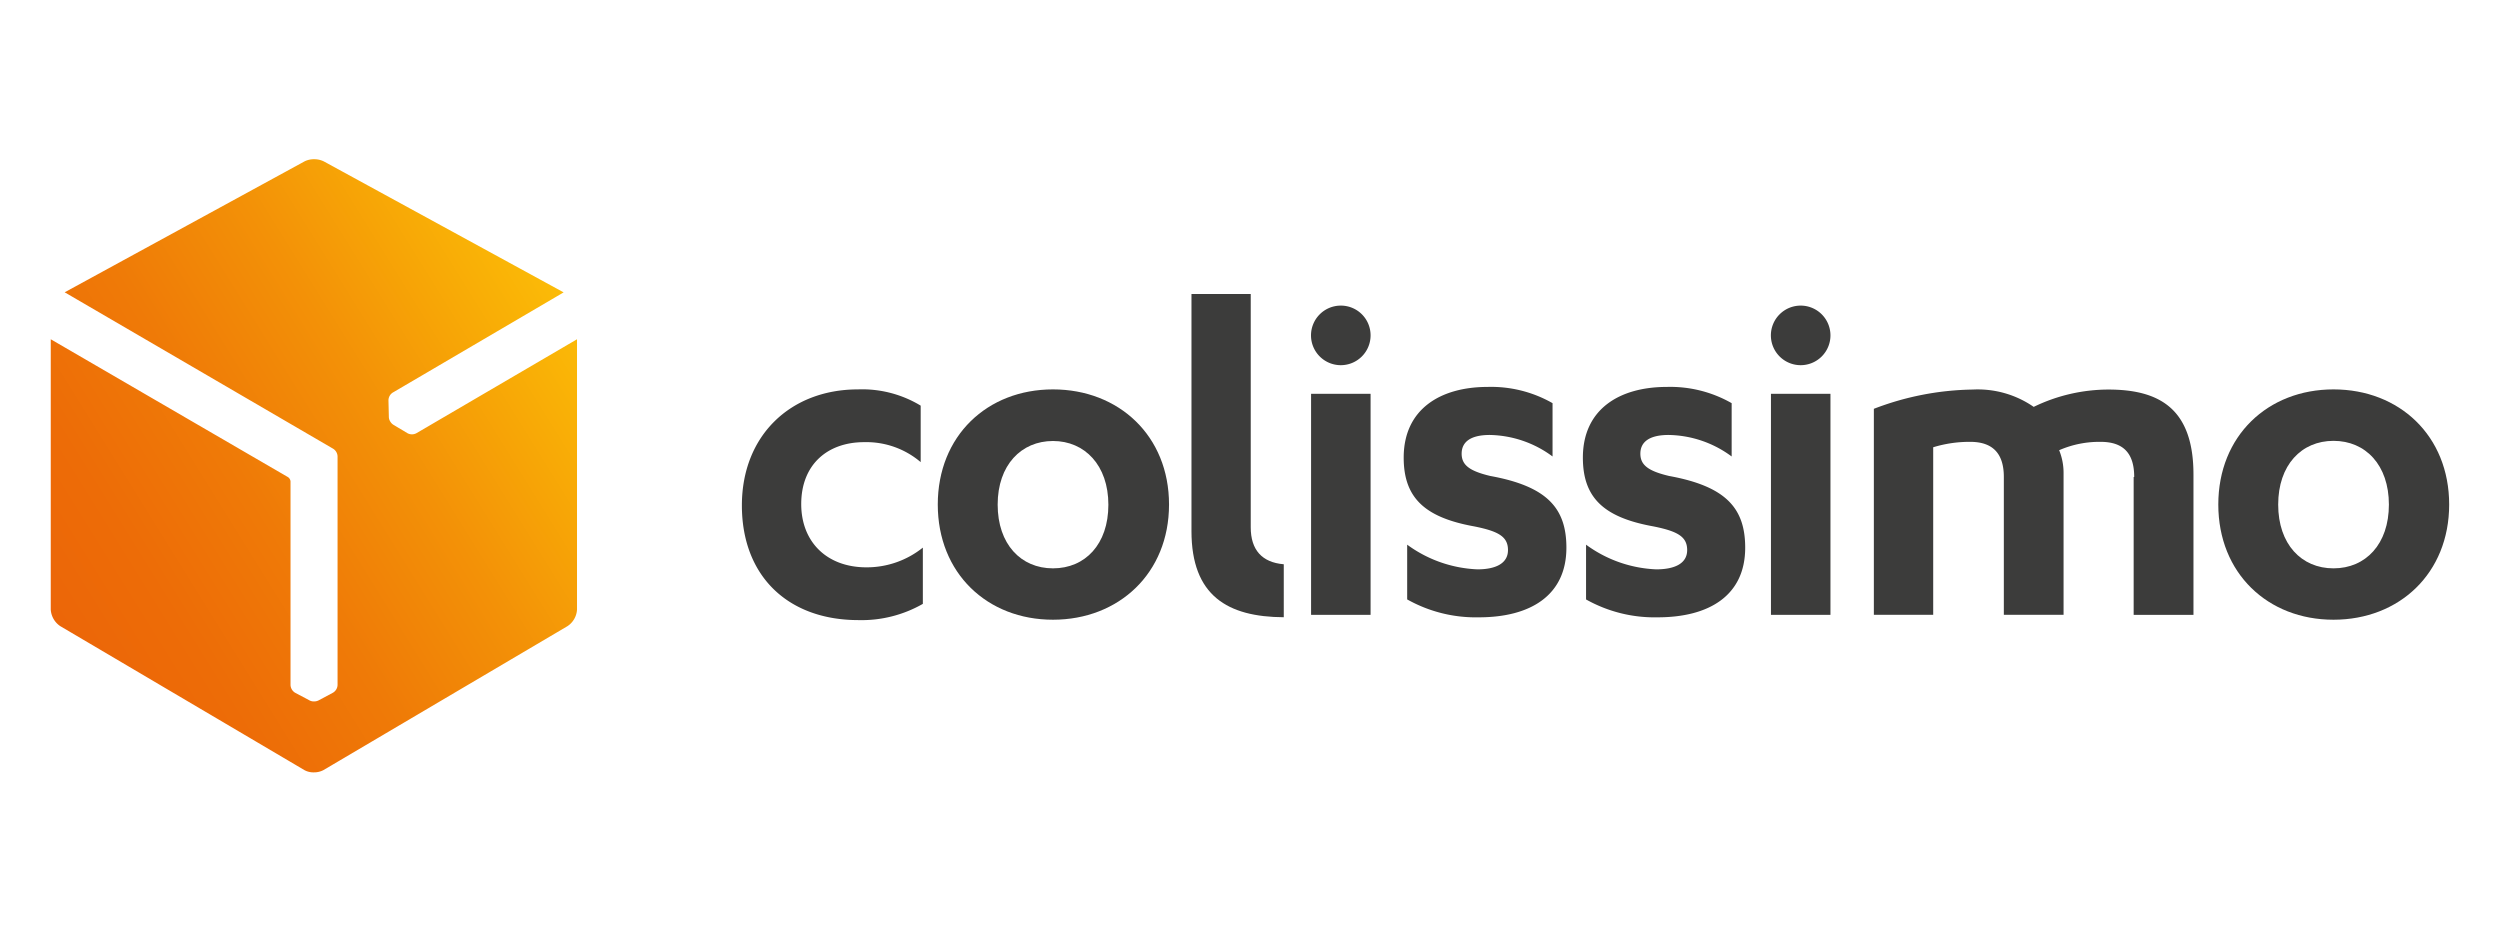 <svg xmlns="http://www.w3.org/2000/svg" xmlns:xlink="http://www.w3.org/1999/xlink" viewBox="0 0 323.13 120.41"><defs><style>.a{fill:none;}.b{fill:url(#a);}.c{fill:#3c3c3b;}</style><linearGradient id="a" x1="7.35" y1="41.87" x2="72.8" y2="82.5" gradientTransform="matrix(1, 0, 0, -1, 0, 122)" gradientUnits="userSpaceOnUse"><stop offset="0" stop-color="#ec6608"/><stop offset="0.17" stop-color="#ed6c07"/><stop offset="0.39" stop-color="#ef7a07"/><stop offset="0.64" stop-color="#f39107"/><stop offset="0.9" stop-color="#f9af06"/><stop offset="1" stop-color="#fbba07"/></linearGradient></defs><rect class="a" width="323.13" height="120.41"/><path class="b" d="M53.81,56a1.22,1.22,0,0,1-1.13,0l-1.84-1.1a1.25,1.25,0,0,1-.4-.42l0,0a1.12,1.12,0,0,1-.18-.58l-.05-2.15a1.21,1.21,0,0,1,.54-1L72.85,37.79l-31-16.93a2.8,2.8,0,0,0-1.25-.28,2.7,2.7,0,0,0-1.24.28l-31,16.92L43.06,58a1.21,1.21,0,0,1,.57,1V88.53a1.2,1.2,0,0,1-.59,1l-1.87,1a1.25,1.25,0,0,1-.56.13h0a1.18,1.18,0,0,1-.6-.13l-1.88-1a1.23,1.23,0,0,1-.58-1V62.2a.76.76,0,0,0-.31-.52L6.56,43.85V78.79a2.78,2.78,0,0,0,1.23,2.14L39.35,99.54a2.42,2.42,0,0,0,1.22.29,2.6,2.6,0,0,0,1.23-.29L73.35,80.93a2.75,2.75,0,0,0,1.23-2.14V43.85Z"/><path class="c" d="M119,52.43a14.6,14.6,0,0,0-8.11-2.1c-8.69,0-15,5.94-15,15s5.88,14.82,15.08,14.82a15.92,15.92,0,0,0,8.31-2.1V70.78A11.6,11.6,0,0,1,112,73.33c-5.17,0-8.44-3.32-8.44-8.18,0-5.1,3.39-8,8.13-8A10.83,10.83,0,0,1,119,59.73v-7.3Z"/><path class="c" d="M165.91,72.93h0c-2.8-.24-4.25-1.86-4.25-4.77V38H154V68.65c0,8.36,4.68,11.09,11.93,11.13V72.93Z"/><path class="c" d="M136.1,50.33c-8.5,0-14.89,6-14.89,14.88S127.6,80.1,136.1,80.1s15-6,15-14.89S144.6,50.33,136.1,50.33Zm0,23.13c-4.15,0-7.15-3.13-7.15-8.24S132,57,136.1,57s7.16,3.13,7.16,8.24S140.26,73.46,136.1,73.46Z"/><path class="c" d="M181.89,77.48a18.07,18.07,0,0,0,9.26,2.31c6.64,0,11.31-2.82,11.31-9,0-5.11-2.49-7.93-9.84-9.27-2.68-.64-3.7-1.41-3.7-2.88s1.08-2.42,3.64-2.42A14,14,0,0,1,200.67,59V52.11a16,16,0,0,0-8.38-2.1c-6.12,0-10.86,2.87-10.86,9.14,0,5.17,2.69,7.73,9.13,8.89,3.14.63,4.35,1.33,4.35,3.06s-1.6,2.49-3.95,2.49a16.49,16.49,0,0,1-9.08-3.19v7.08Z"/><polygon class="c" points="169.46 79.47 177.15 79.47 177.15 77.02 177.15 50.9 169.46 50.9 169.46 79.47"/><path class="c" d="M173.3,39.5a3.85,3.85,0,1,0,3.85,3.85,3.84,3.84,0,0,0-3.85-3.85"/><path class="c" d="M301.61,50.33c-8.49,0-14.89,6-14.89,14.88s6.39,14.89,14.89,14.89,14.95-6,14.95-14.89S310.11,50.33,301.61,50.33Zm0,23.13c-4.15,0-7.15-3.13-7.15-8.24s3-8.24,7.15-8.24,7.16,3.13,7.16,8.24S305.77,73.46,301.61,73.46Z"/><path class="c" d="M205,77.48a18.07,18.07,0,0,0,9.26,2.31c6.65,0,11.31-2.82,11.31-9,0-5.11-2.49-7.93-9.84-9.27-2.69-.64-3.71-1.41-3.71-2.88s1.09-2.42,3.65-2.42A14,14,0,0,1,223.82,59V52.11a16,16,0,0,0-8.37-2.1c-6.13,0-10.86,2.87-10.86,9.14,0,5.17,2.68,7.73,9.13,8.89,3.13.63,4.35,1.33,4.35,3.06s-1.6,2.49-4,2.49A16.43,16.43,0,0,1,205,70.4v7.08Z"/><polygon class="c" points="228.9 79.47 236.59 79.47 236.59 77.02 236.59 50.9 228.9 50.9 228.9 79.47"/><path class="c" d="M232.75,39.5a3.85,3.85,0,1,0,3.84,3.85,3.85,3.85,0,0,0-3.84-3.85"/><path class="c" d="M275.85,61.65c0-3-1.34-4.54-4.34-4.54a13,13,0,0,0-5.36,1.08,7.77,7.77,0,0,1,.57,2.94V79.46H259V61.65c0-3-1.4-4.54-4.34-4.54a16,16,0,0,0-4.79.7V79.46H242.2V52.84A36.94,36.94,0,0,1,255,50.35a12.7,12.7,0,0,1,7.86,2.24,22.14,22.14,0,0,1,9.65-2.24c6.77,0,11,2.62,11,11V79.47h-7.73V61.65Z"/></svg>
